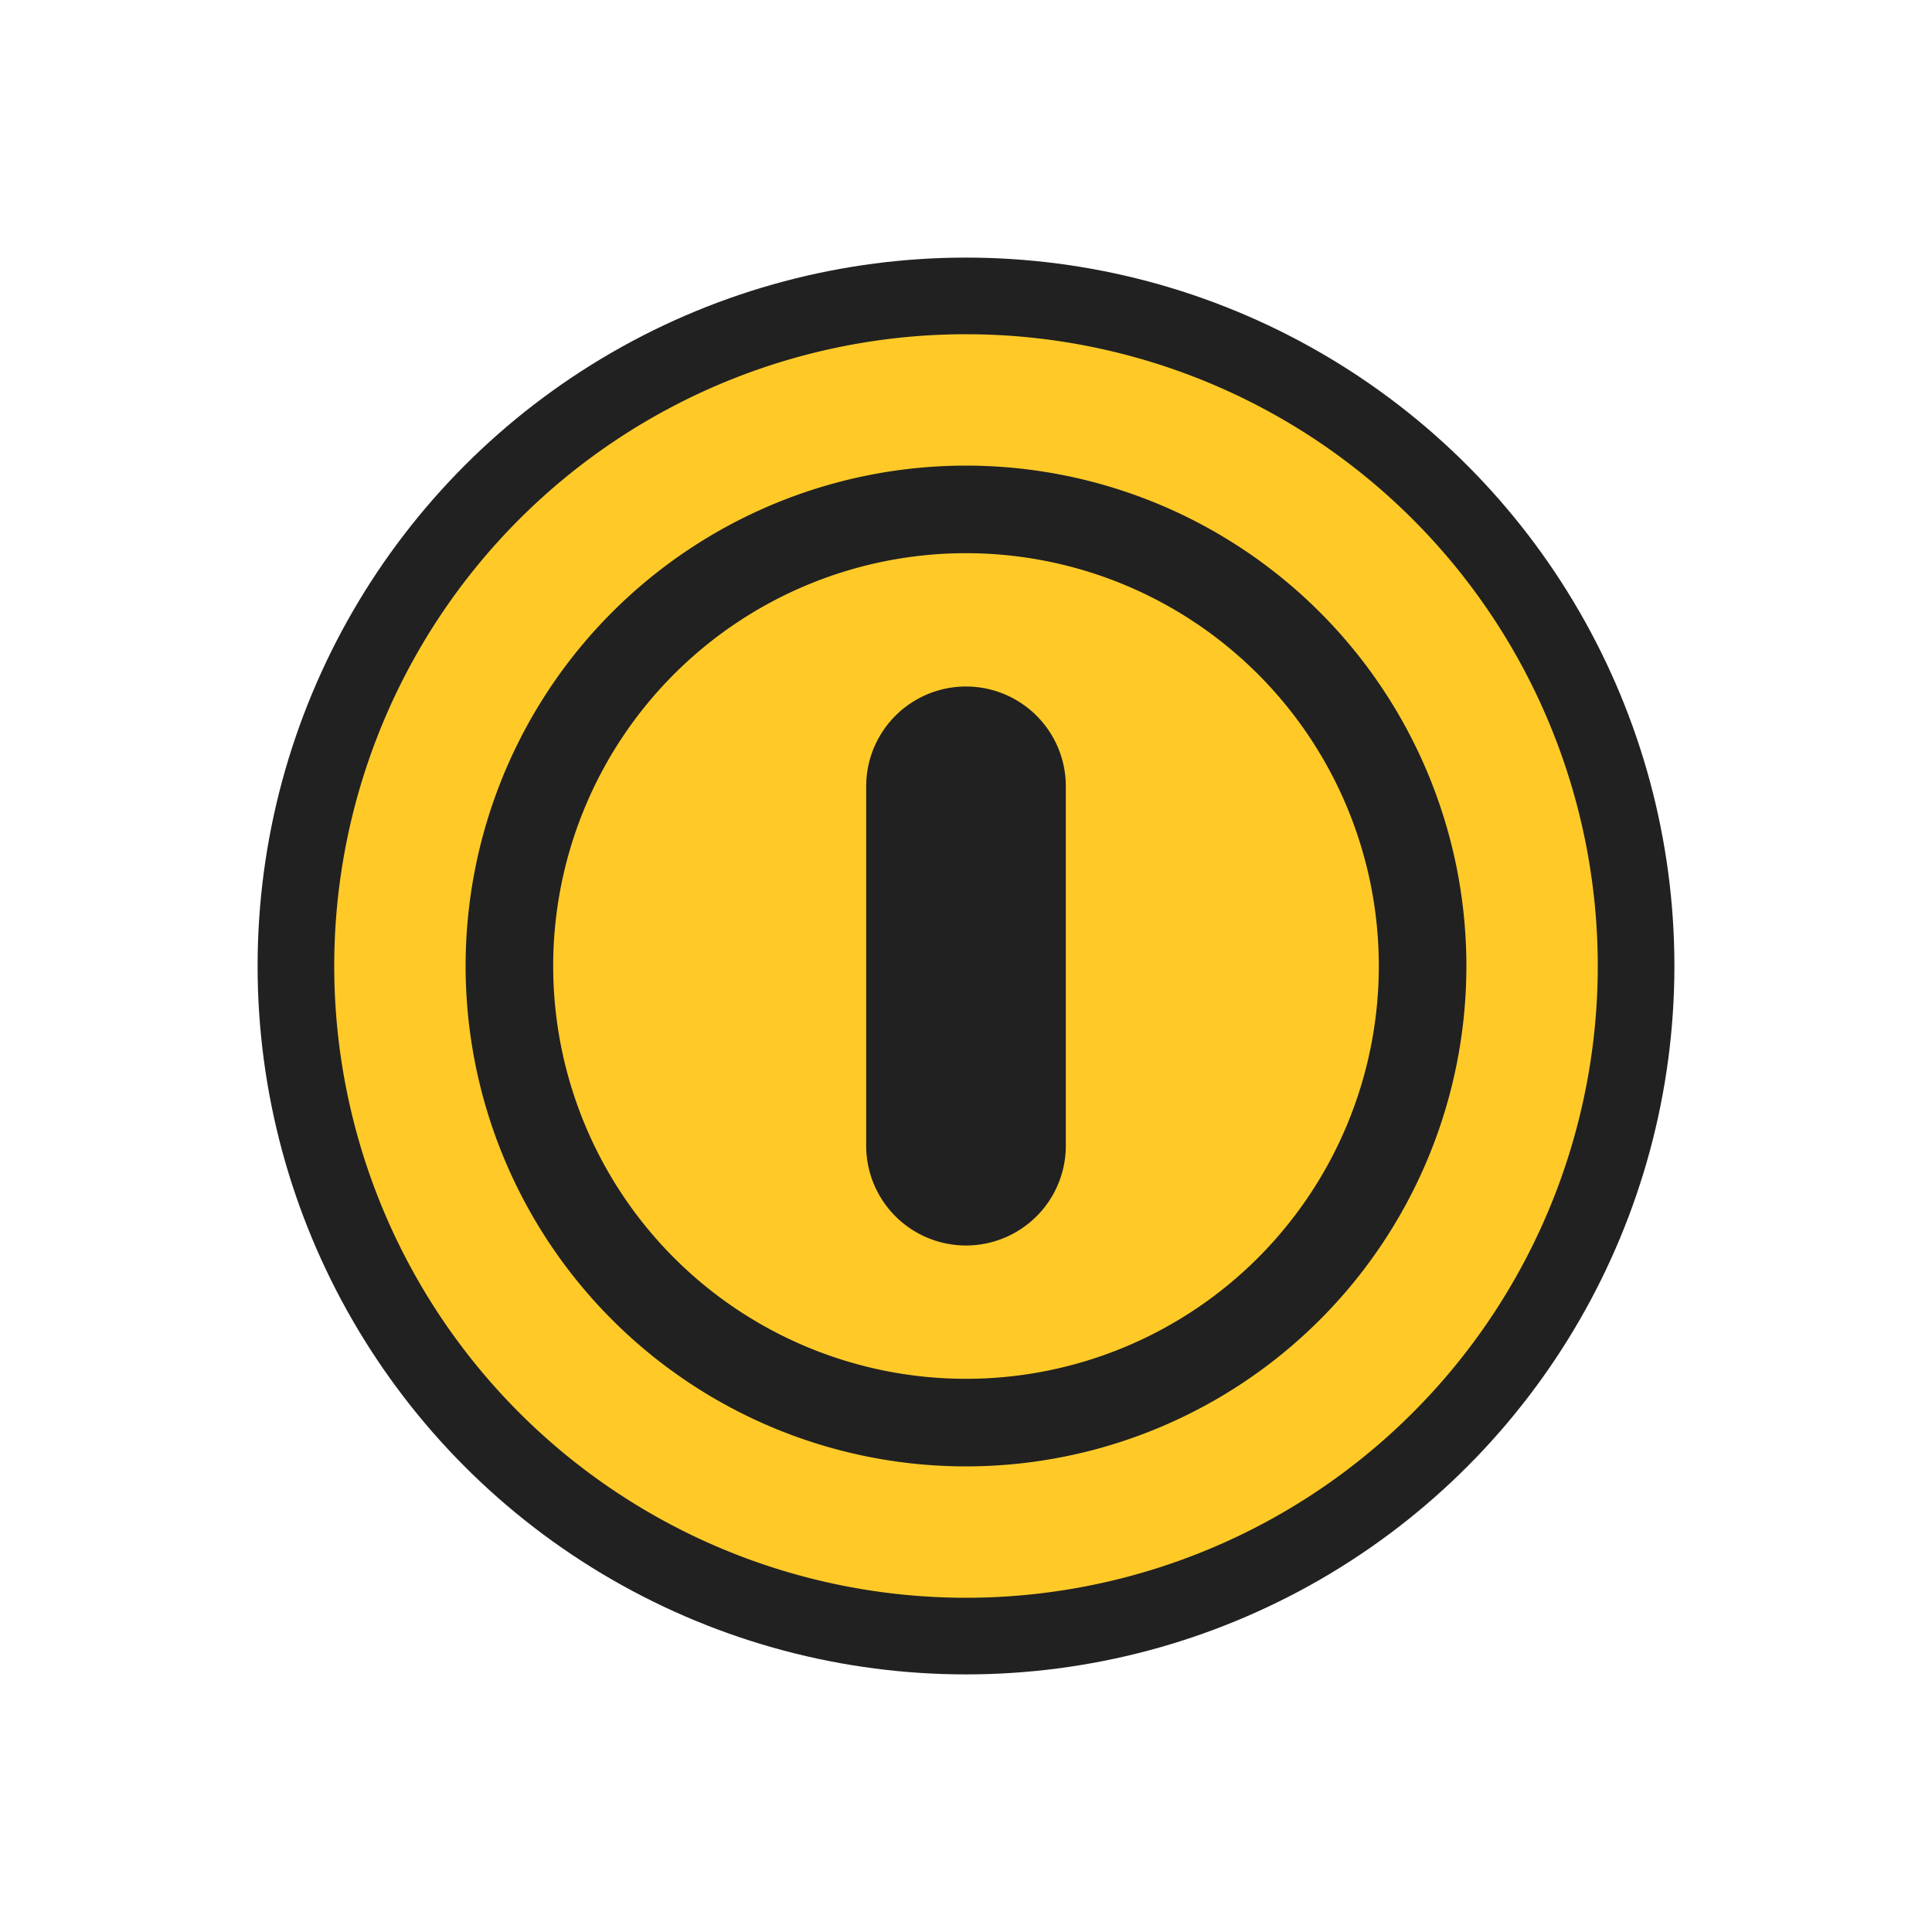 <svg xmlns="http://www.w3.org/2000/svg" viewBox="0 0 30 30"><circle cx="15" cy="15" r="11" fill="#212121"/><path d="M15,5.19A9.81,9.81,0,1,0,24.81,15,9.81,9.81,0,0,0,15,5.19Zm0,17.58A7.77,7.77,0,1,1,22.77,15,7.77,7.77,0,0,1,15,22.77Z" fill="#ffca28"/><path d="M15,8.59A6.41,6.41,0,1,0,21.41,15,6.41,6.41,0,0,0,15,8.59Zm1.55,9.2a1.55,1.55,0,0,1-3.1,0V12.21a1.55,1.55,0,0,1,3.1,0Z" fill="#ffca28"/><rect width="30" height="30" fill="none"/></svg>